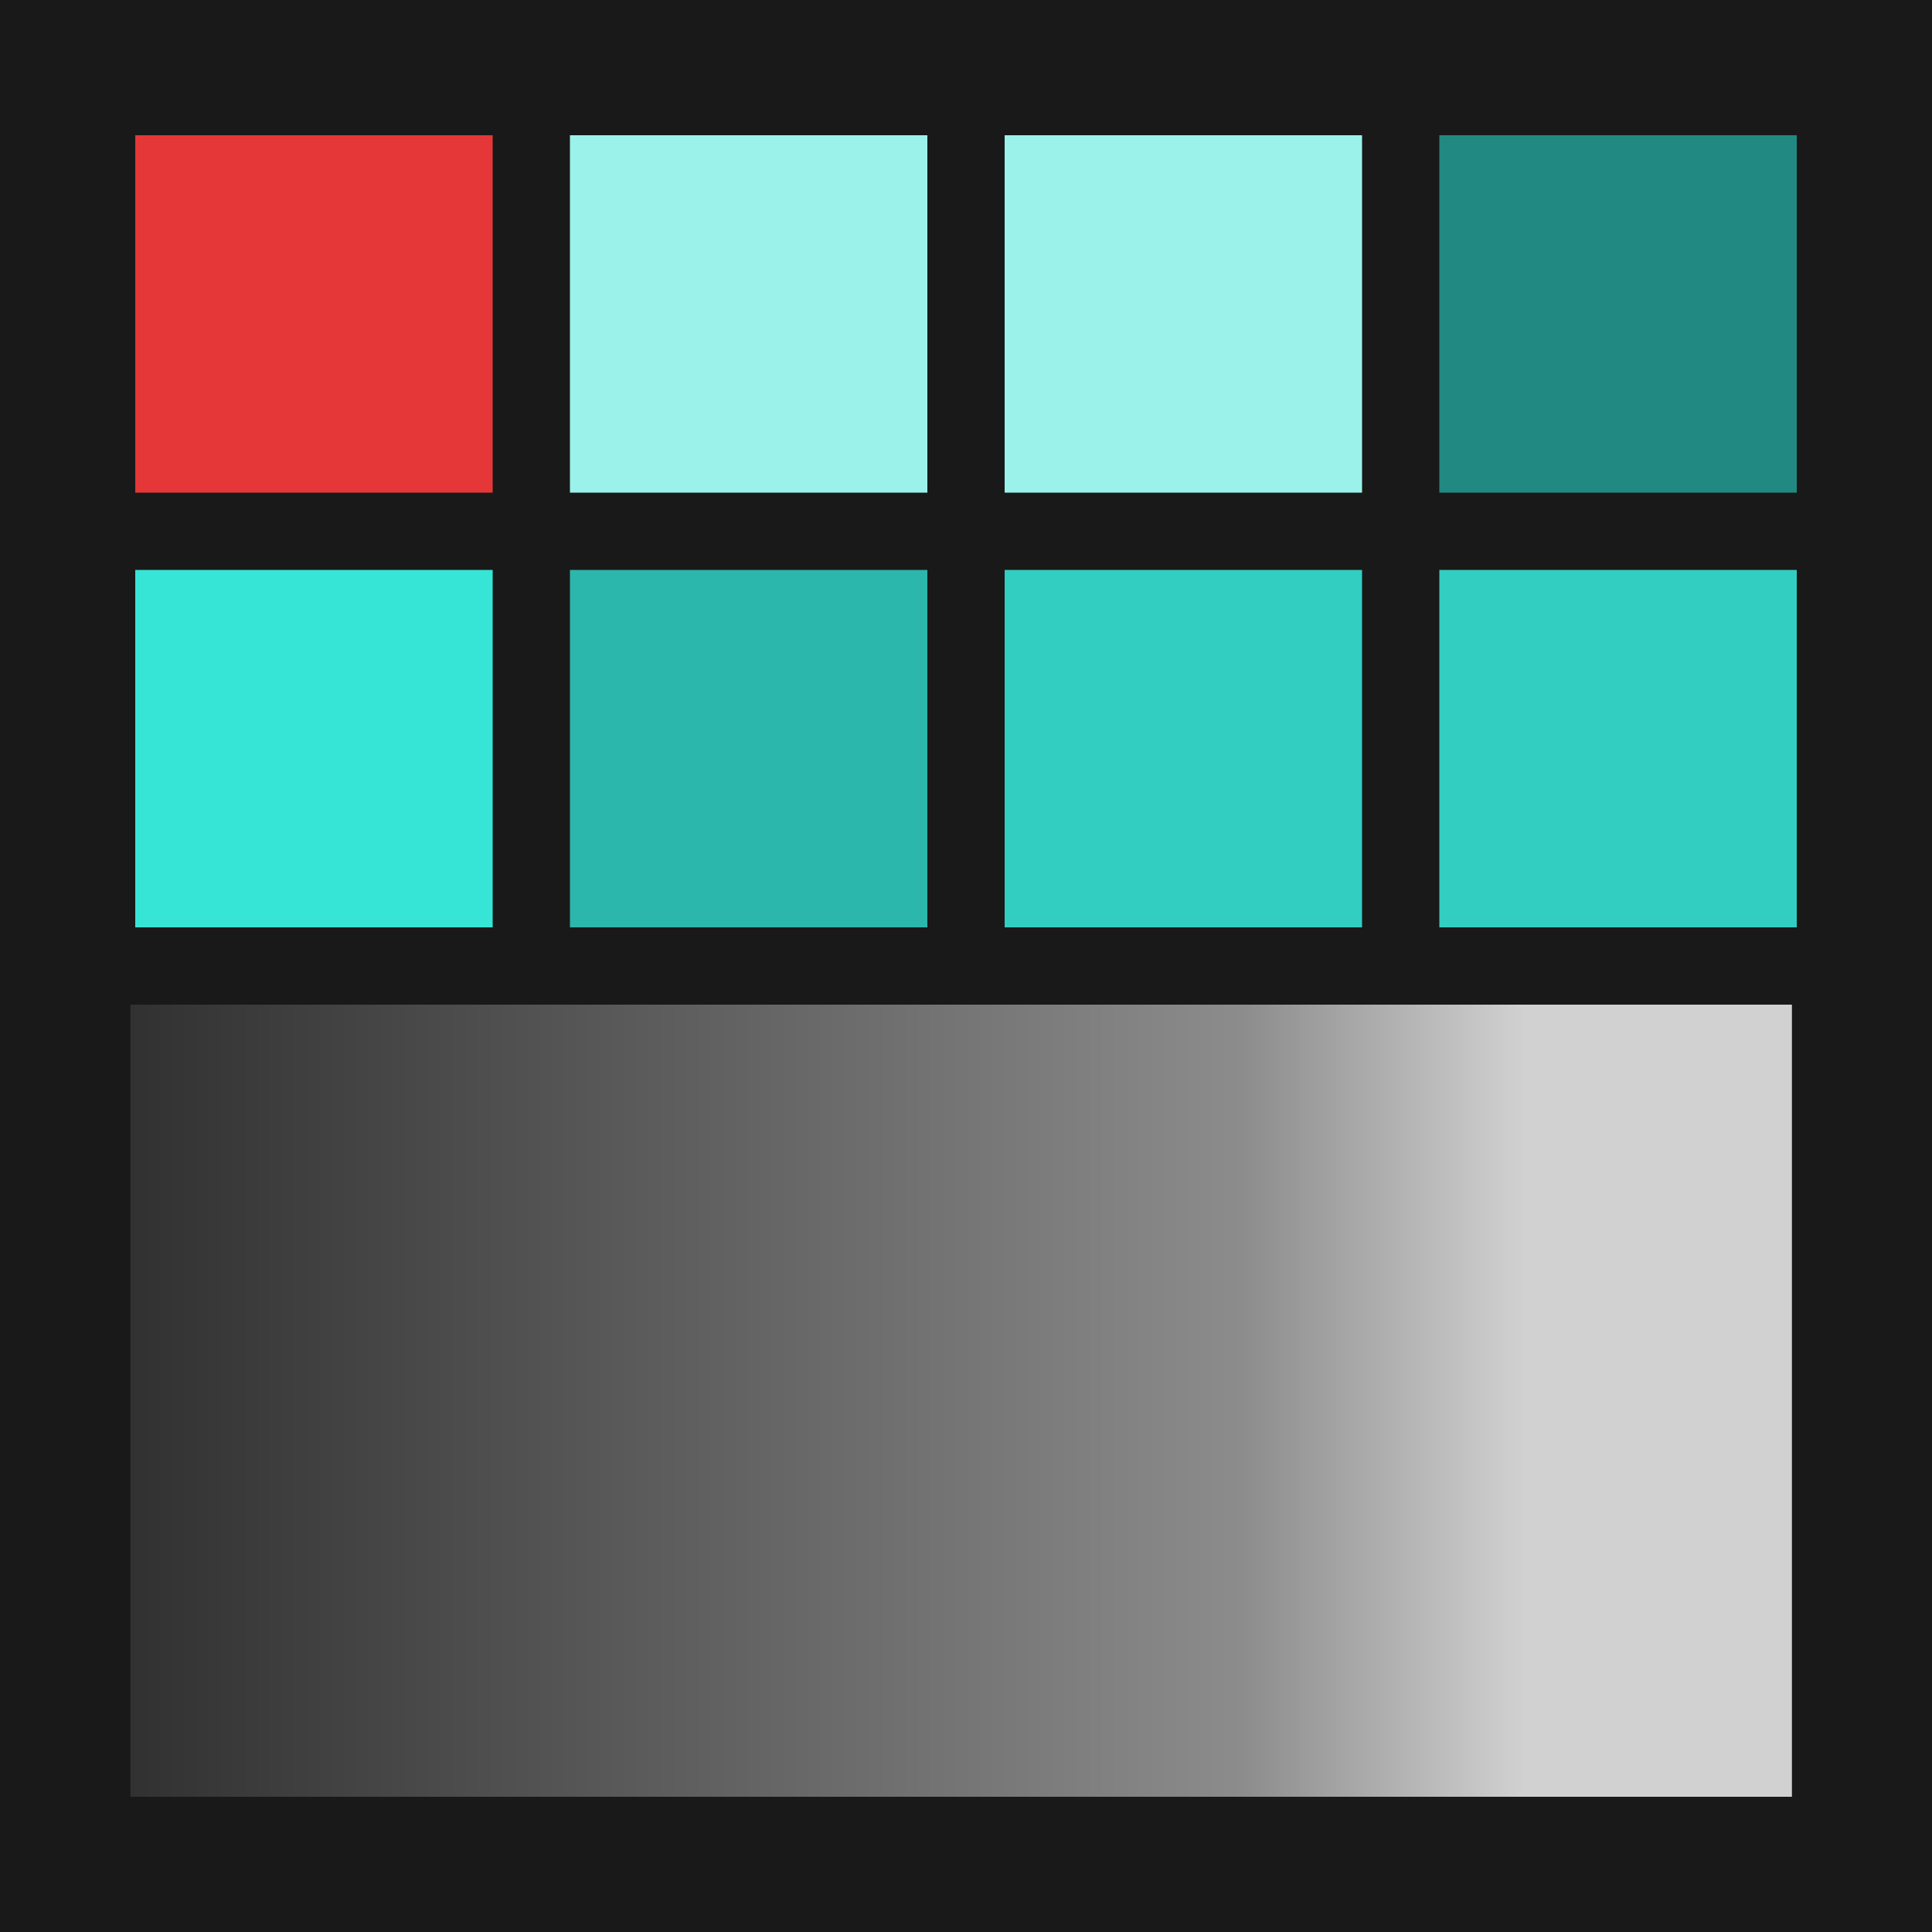 <svg width="400px" height="400px" viewBox="0 0 400 400" version="1.1" xmlns="http://www.w3.org/2000/svg" xmlns:xlink="http://www.w3.org/1999/xlink">
  <defs>
    <linearGradient x1="0%" y1="50%" x2="100%" y2="50%" id="shadeGradient">
      <stop stop-color="#303030" offset="0%"></stop>
      <stop stop-color="#474747" offset="16.67%"></stop>
      <stop stop-color="#5e5e5e" offset="33.33%"></stop>
      <stop stop-color="#757575" offset="50%"></stop>
      <stop stop-color="#8c8c8c" offset="66.67%"></stop>
      <stop stop-color="#d1d1d1" offset="83.33%"></stop>
      <stop stop-color="#d1d1d1" offset="100%"></stop>
    </linearGradient>
  </defs>
  <rect fill="#191919" x="0" y="0" width="400" height="400"></rect>
  <rect fill="#e53737" x="28" y="28" width="74" height="74"></rect>
  <rect fill="#9bf2eb" x="118" y="28" width="74" height="74"></rect>
  <rect fill="#9bf2eb" x="208" y="28" width="74" height="74"></rect>
  <rect fill="#218981" x="298" y="28" width="74" height="74"></rect>
  <rect fill="#37e5d7" x="28" y="118" width="74" height="74"></rect>
  <rect fill="#2cb7ac" x="118" y="118" width="74" height="74"></rect>
  <rect fill="#32cec2" x="208" y="118" width="74" height="74"></rect>
  <rect fill="#32cec2" x="298" y="118" width="74" height="74"></rect>
  <rect fill="url(#shadeGradient)" x="27" y="208" width="344" height="164"></rect>
</svg>